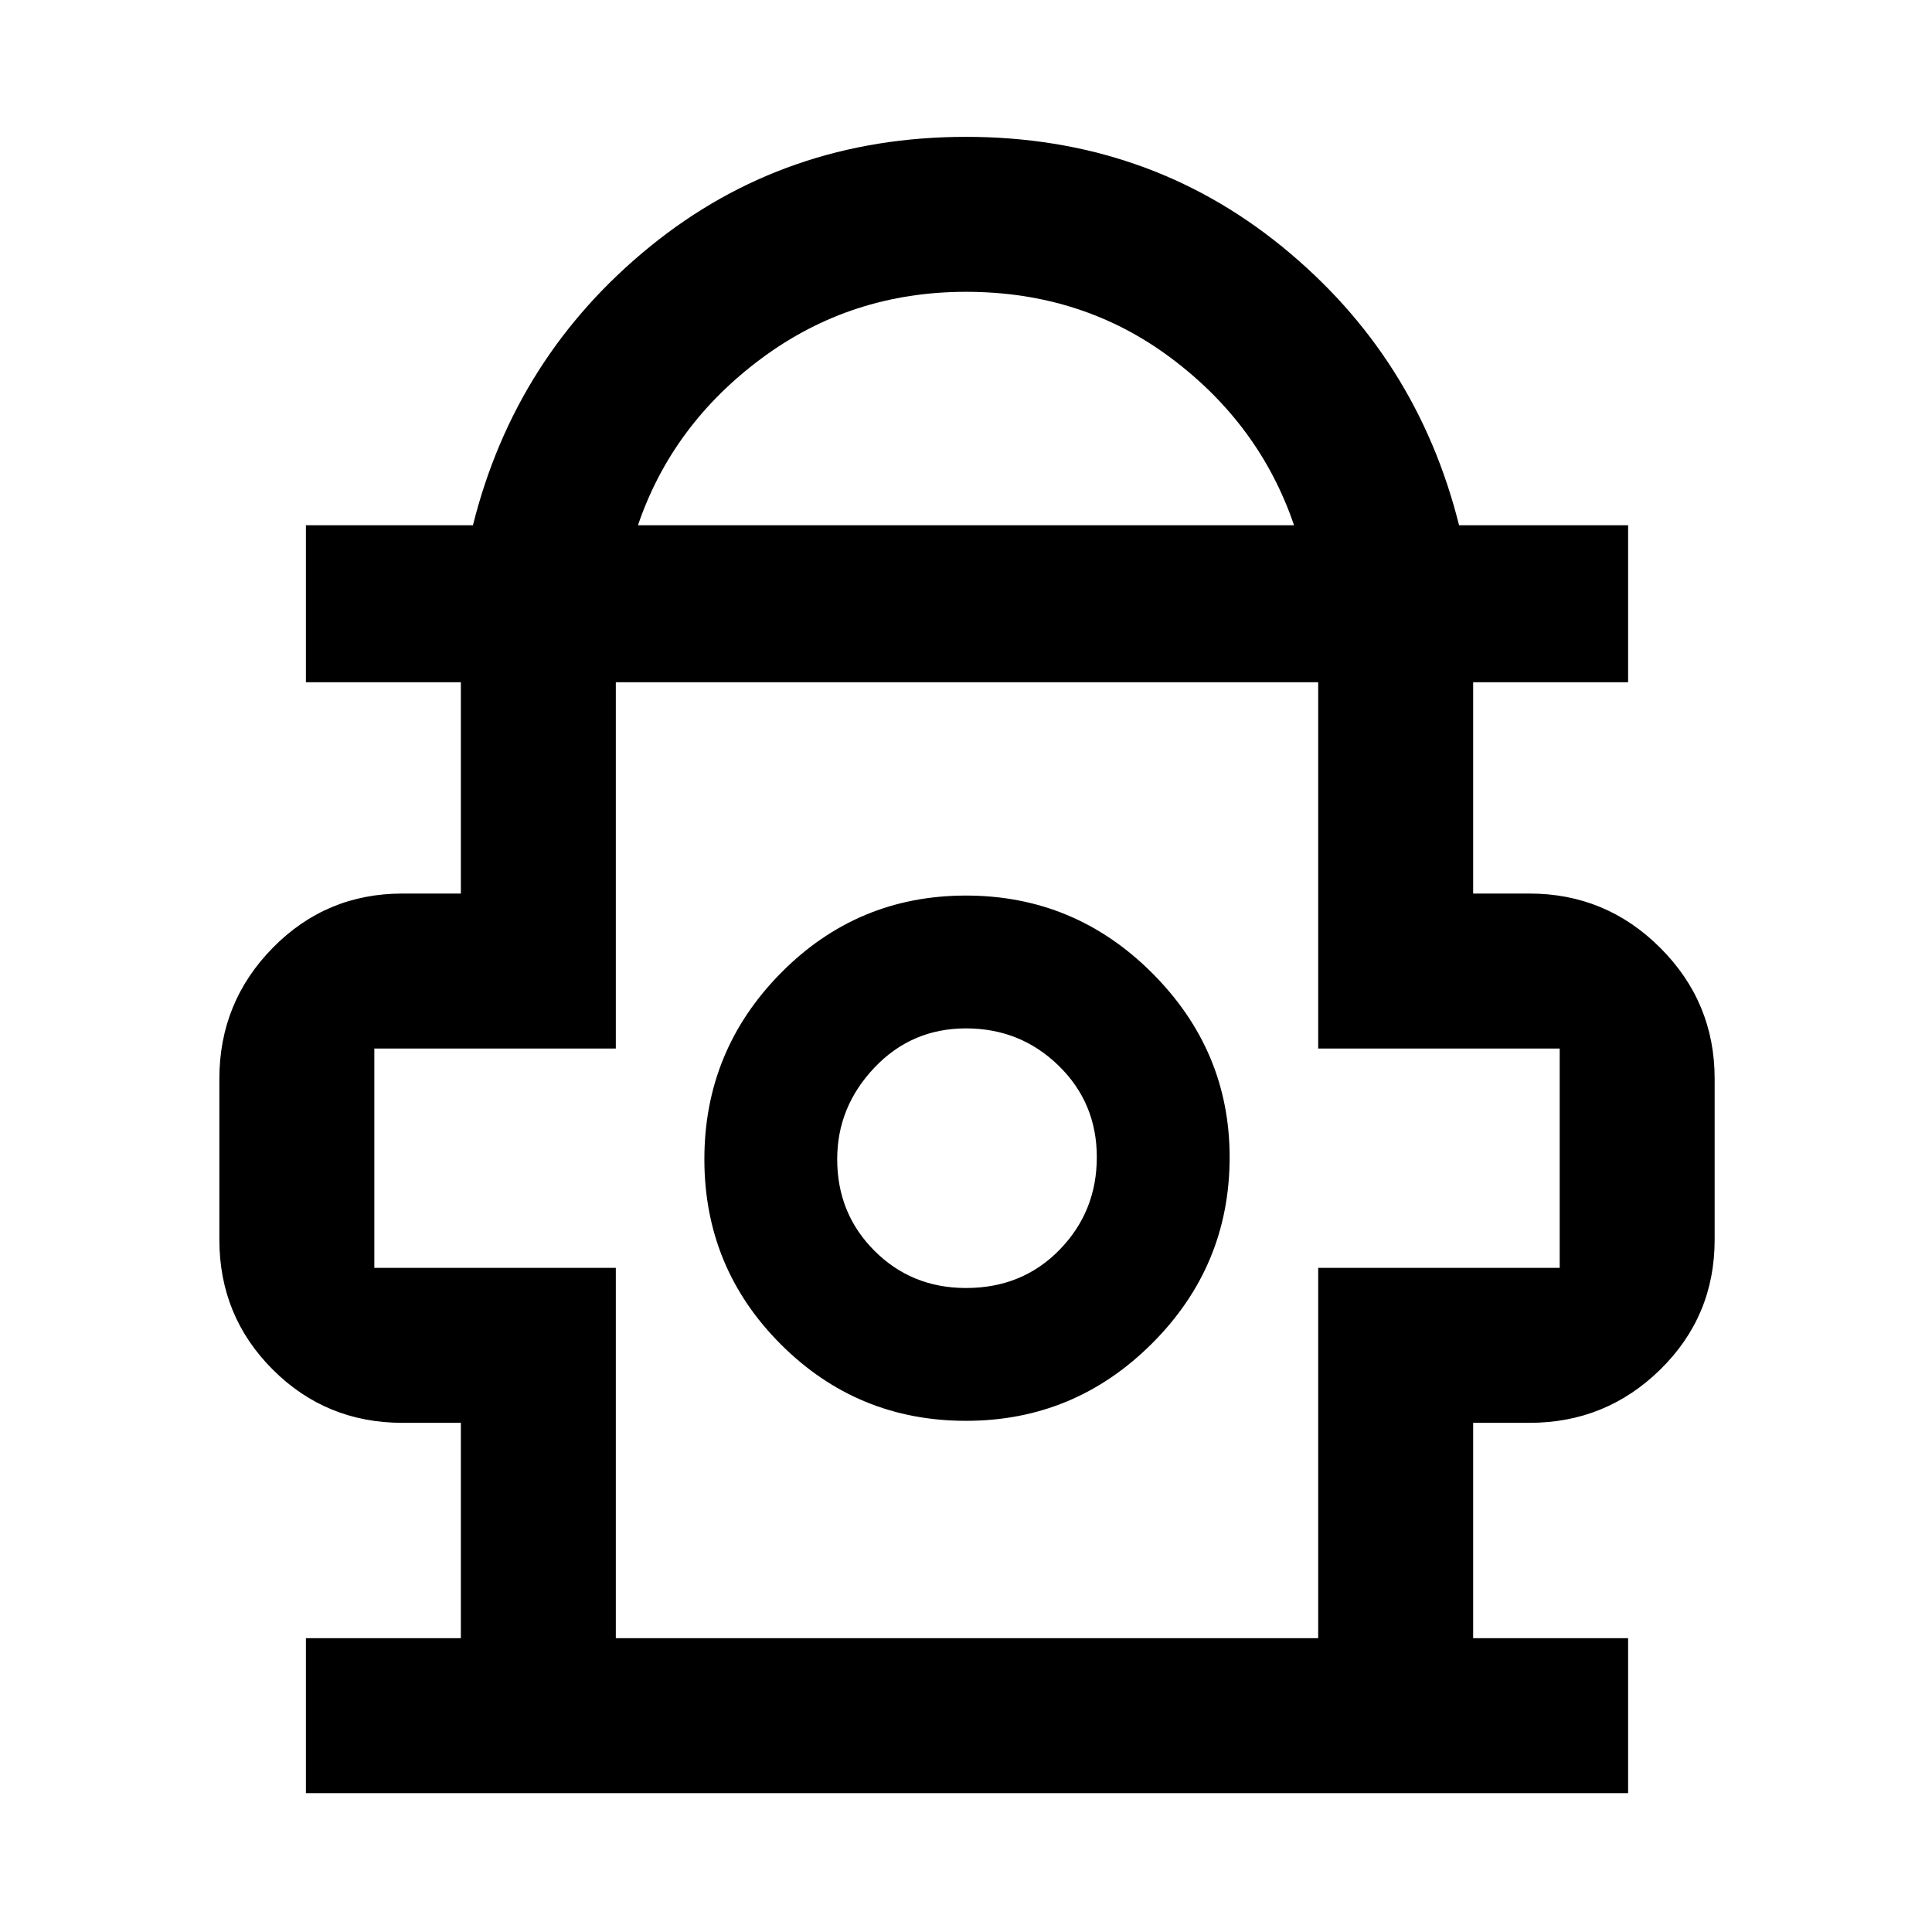 <svg xmlns="http://www.w3.org/2000/svg" height="48" width="48"><path d="M7.6 44.55V40.7H11.45V35.35H10Q8.1 35.35 6.775 34.025Q5.45 32.7 5.45 30.8V26.8Q5.45 24.9 6.775 23.55Q8.1 22.2 10 22.2H11.45V16.95H7.6V13.05H11.75Q12.8 8.85 16.15 6.125Q19.5 3.4 24 3.4Q28.5 3.4 31.85 6.125Q35.2 8.85 36.25 13.05H40.45V16.95H36.6V22.2H38Q39.9 22.2 41.25 23.55Q42.6 24.9 42.6 26.8V30.8Q42.6 32.7 41.25 34.025Q39.9 35.35 38 35.35H36.6V40.7H40.45V44.55ZM15.85 13.05H32.15Q31.3 10.55 29.1 8.9Q26.9 7.25 24 7.25Q21.15 7.25 18.925 8.9Q16.7 10.55 15.85 13.05ZM15.3 40.7H32.75V31.5H38.75V26.05H32.75V16.95H15.3V26.05H9.3V31.5H15.3ZM24 35.3Q26.7 35.3 28.625 33.375Q30.55 31.45 30.55 28.75Q30.55 26.1 28.625 24.175Q26.7 22.25 24 22.25Q21.3 22.25 19.4 24.175Q17.5 26.1 17.5 28.8Q17.5 31.5 19.4 33.4Q21.3 35.3 24 35.3ZM24 32Q22.65 32 21.725 31.075Q20.8 30.15 20.8 28.8Q20.8 27.5 21.725 26.525Q22.65 25.55 24 25.55Q25.35 25.55 26.3 26.475Q27.25 27.4 27.25 28.75Q27.25 30.1 26.325 31.05Q25.4 32 24 32ZM24 28.8ZM24 16.95Q24 16.95 24 16.95Q24 16.95 24 16.95Q24 16.95 24 16.95Q24 16.95 24 16.95Z"/></svg>